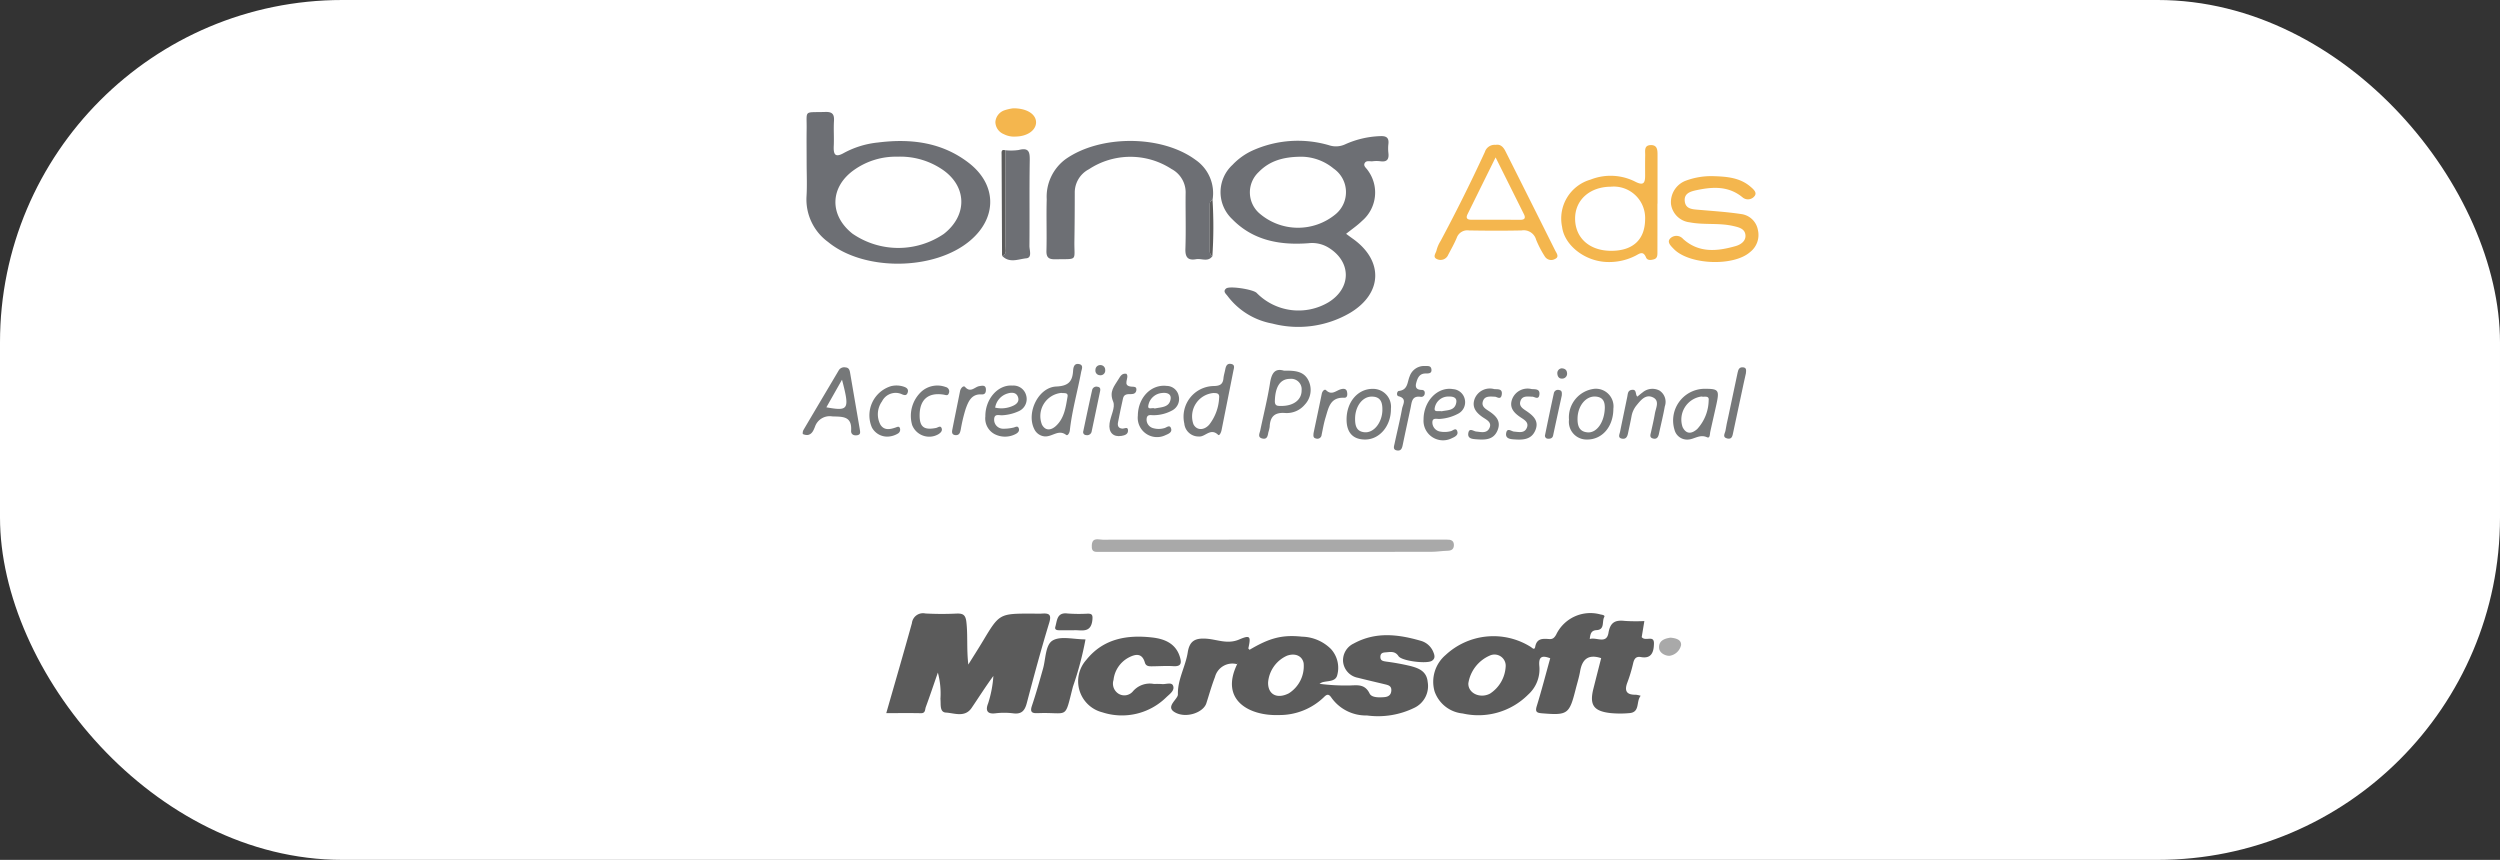<svg xmlns="http://www.w3.org/2000/svg" width="314" height="108" viewBox="0 0 314 108">
  <rect x="0" y="0" width="314" height="108" fill="#333333" stroke="none"/>
  <g id="bing_ads" data-name="bing ads" transform="translate(-2797 -447)">
    <rect id="Rectangle_26" data-name="Rectangle 26" width="314" height="108" rx="43" transform="translate(2797 447)" fill="#fff"/>
    <g id="Group_99" data-name="Group 99" transform="translate(3470.365 3561.535)">
      <path id="Path_478" data-name="Path 478" d="M-465.691-2926.2c-2.212,4.554,1.565,6.521,5.208,6.394a8.029,8.029,0,0,0,5.7-2.261c.408-.421.639-.358.947.106a5.315,5.315,0,0,0,4.439,2.208,10.38,10.38,0,0,0,5.974-.969,3.021,3.021,0,0,0,1.658-3.247c-.129-1.35-1.139-1.728-2.186-2a29.577,29.577,0,0,0-3.012-.549c-.4-.062-.76-.1-.742-.623.019-.558.486-.517.824-.552.535-.056,1.057-.113,1.45.486.4.617,3.539,1,4.187.594.467-.295.357-.7.186-1.114a2.385,2.385,0,0,0-1.517-1.387c-2.85-.831-5.7-1.2-8.489.33a2.324,2.324,0,0,0-1.327,2.265,2.285,2.285,0,0,0,1.864,2.033c1.119.286,2.247.542,3.37.814.417.1.85.189.828.764s-.357.813-.906.856c-.677.053-1.573.063-1.825-.459-.648-1.34-1.744-.982-2.758-1.008a24.777,24.777,0,0,1-3.532-.209,1.847,1.847,0,0,1,.353-.192c.684-.2,1.669-.048,1.874-.9a3.507,3.507,0,0,0-.789-3.277,5.319,5.319,0,0,0-3.628-1.552c-2.521-.264-4.084.163-6.6,1.649-.051-.065-.157-.143-.146-.194.331-1.5.243-1.7-1.155-1.1-1.465.628-2.743,0-4.086-.1-1.387-.1-2.14.221-2.375,1.724-.277,1.776-1.283,3.4-1.234,5.262a.567.567,0,0,1-.072.268c-.349.66-1.42,1.409-.235,2.031,1.411.742,3.512-.035,3.878-1.173.355-1.1.665-2.221,1.085-3.3a2.258,2.258,0,0,1,2.816-1.6c-.023-.064-.043-.127-.063-.19.016.016.045.03.046.046A.827.827,0,0,1-465.691-2926.2Zm3.883,2.295a4.026,4.026,0,0,1,2.365-3.35c1.037-.377,1.928.02,2.1.936a4.041,4.041,0,0,1-1.857,3.783C-460.682-2921.777-461.839-2922.385-461.808-2923.9Z" transform="translate(-52.284 -104.92)" fill="#5b5b5b"/>
      <path id="Path_479" data-name="Path 479" d="M-445-3081.222c.731-.587,1.428-1.056,2.016-1.636a4.68,4.68,0,0,0,.687-6.37c-.168-.264-.545-.5-.385-.843.2-.421.662-.222,1.011-.264a3.816,3.816,0,0,1,.984,0c.839.119,1.092-.266,1-1.042a4.933,4.933,0,0,1,0-1.125c.1-.857-.325-1.027-1.08-.989a11.635,11.635,0,0,0-4.357,1.03,2.742,2.742,0,0,1-2.015.114,13.862,13.862,0,0,0-9.625.667,8.053,8.053,0,0,0-2.5,1.793,4.655,4.655,0,0,0-.045,6.815c2.633,2.705,6.016,3.3,9.6,3.028a3.948,3.948,0,0,1,2.526.57c2.865,1.779,2.86,5.059-.01,6.839a7.365,7.365,0,0,1-9.04-1.165c-.432-.448-3.4-.907-3.826-.562-.466.376-.015.691.168.944a9.041,9.041,0,0,0,5.62,3.465,12.889,12.889,0,0,0,9.791-1.352c4.082-2.458,4.184-6.571.31-9.311C-444.43-3080.8-444.683-3080.992-445-3081.222Zm-5.533-9.685a6.441,6.441,0,0,1,3.965,1.487,3.6,3.6,0,0,1,.256,5.729,7.406,7.406,0,0,1-9.635-.154,3.5,3.5,0,0,1-.026-5.142C-454.613-3090.377-452.908-3090.911-450.531-3090.907Z" transform="translate(-59.295 -3.944)" fill="#6d6f74"/>
      <path id="Path_480" data-name="Path 480" d="M-389.2-2930.044c-.558,2-1.076,4.015-1.689,6-.234.754.019.861.675.915,3.193.261,3.414.116,4.2-2.991.193-.765.435-1.522.57-2.3.263-1.517,1.039-2.169,2.643-1.639-.322,1.265-.655,2.556-.979,3.849-.506,2.017.02,2.806,2.124,3.048a12.686,12.686,0,0,0,2.39.008c1.386-.1.823-1.469,1.43-2.176a3,3,0,0,0-.623-.136c-1.111.027-1.461-.437-1.064-1.5a18.808,18.808,0,0,0,.726-2.394c.132-.584.332-.955,1-.833,1.374.25,1.6-.723,1.626-1.679.034-1.166-1.071-.223-1.539-.829.091-.547.206-1.242.333-2.016a21.842,21.842,0,0,1-2.443-.017c-1.2-.137-1.837.152-2.064,1.5-.247,1.468-1.513.5-2.352.774.074-.633.158-1.076.866-1.118,1.058-.062.641-1.088.953-1.64.135-.238-.239-.286-.468-.329a4.761,4.761,0,0,0-5.58,2.558c-.222.371-.415.562-.847.533-.781-.052-1.566-.137-1.772.96-.094.5-.369.145-.582.014a8.816,8.816,0,0,0-10.676,1.032,4.407,4.407,0,0,0-1.385,4.562,4.157,4.157,0,0,0,3.533,2.778,8.839,8.839,0,0,0,8.221-2.369,4.27,4.27,0,0,0,1.411-3.522C-390.69-2930.237-390.272-2930.452-389.2-2930.044Zm-5.6,1.1a4.327,4.327,0,0,1-1.969,3.345c-1.261.655-2.761-.066-2.715-1.3a4.571,4.571,0,0,1,2.695-3.484A1.408,1.408,0,0,1-394.8-2928.944Z" transform="translate(-89.457 -101.813)" fill="#5b5b5b"/>
      <path id="Path_481" data-name="Path 481" d="M-539.884-2929.24c-.226-2.015-.05-3.688-.243-5.35-.105-.9-.43-1.081-1.217-1.055a37.494,37.494,0,0,1-3.938-.012,1.4,1.4,0,0,0-1.686,1.218c-1.024,3.7-2.1,7.391-3.221,11.3,1.509,0,2.93-.019,4.35.009.593.012.5-.47.614-.768.491-1.331.942-2.678,1.517-4.333a10.1,10.1,0,0,1,.322,3.3c.072.655-.128,1.675.68,1.72,1.069.06,2.388.664,3.239-.587.907-1.333,1.764-2.7,2.731-4.011a14.2,14.2,0,0,1-.661,3.45c-.3.739-.239,1.381.9,1.244a9.067,9.067,0,0,1,2.247,0c1.062.14,1.462-.336,1.715-1.3.886-3.365,1.792-6.727,2.808-10.053.33-1.082-.023-1.236-.925-1.173-.42.029-.844,0-1.266,0-4.068,0-4.065,0-6.145,3.469C-538.59-2931.289-539.143-2930.429-539.884-2929.24Z" transform="translate(-11.861 -101.826)" fill="#5b5b5b"/>
      <path id="Path_482" data-name="Path 482" d="M-571.52-3093.594c0,1.409.068,2.822-.014,4.226a6.606,6.606,0,0,0,2.7,5.743c4.539,3.729,13.432,3.623,17.9-.21,3.369-2.887,3.3-7.01-.239-9.732-3.374-2.593-7.28-3.062-11.367-2.55a11.373,11.373,0,0,0-4.285,1.307c-1.159.664-1.338.15-1.288-.9.049-1.031-.037-2.069.027-3.1.052-.841-.19-1.171-1.087-1.142-2.8.092-2.3-.336-2.348,2.267C-571.539-3096.318-571.52-3094.955-571.52-3093.594Zm11.414-.738a9.388,9.388,0,0,1,5.358,1.433c3.357,2.067,3.558,5.843.457,8.266a10.151,10.151,0,0,1-11.476-.034c-2.936-2.327-2.84-5.872.235-8.023A9.053,9.053,0,0,1-560.106-3094.332Z" transform="translate(-0.531 -0.522)" fill="#6d6f74"/>
      <path id="Path_483" data-name="Path 483" d="M-486.479-3084.787a5.07,5.07,0,0,0-2.12-5.028c-4.278-3.167-12.007-3.172-16.363-.08a5.871,5.871,0,0,0-2.344,5.018c-.063,2.156.024,4.316-.035,6.471-.026.929.377,1.086,1.176,1.069,2.826-.059,2.3.271,2.336-2.276.033-2.016.043-4.033.045-6.049a3.29,3.29,0,0,1,1.773-2.982,9.467,9.467,0,0,1,10.377-.034,3.33,3.33,0,0,1,1.774,3.122c-.022,2.3.053,4.6-.027,6.893-.038,1.072.315,1.5,1.348,1.316.681-.123,1.485.393,2.042-.383a.775.775,0,0,1-.333-.714q0-2.835,0-5.671C-486.834-3084.406-486.8-3084.672-486.479-3084.787Z" transform="translate(-34.591 -4.631)" fill="#6d6f74"/>
      <path id="Path_484" data-name="Path 484" d="M-473.359-2975.551q-10.628,0-21.256.012c-.526,0-1.313-.339-1.372.691-.028.481.042.85.642.838.375-.007.751,0,1.126,0q20.412,0,40.824-.006c.7,0,1.4-.118,2.1-.134.526-.011.8-.241.787-.754-.017-.569-.429-.653-.891-.644-.328.006-.657,0-.985,0Z" transform="translate(-40.248 -71.209)" fill="#a9a9a9"/>
      <path id="Path_485" data-name="Path 485" d="M-489.316-2923.5a2.783,2.783,0,0,0-2.656.933,1.4,1.4,0,0,1-1.8.292,1.5,1.5,0,0,1-.63-1.727,3.635,3.635,0,0,1,1.868-2.8c.837-.44,1.7-.662,2.069.611.139.478.524.474.9.472.892-.005,1.787-.075,2.673-.017,1.029.067,1.055-.426.817-1.191-.529-1.694-1.969-2.239-3.443-2.409-3.163-.365-6.149.126-8.3,2.808a4.025,4.025,0,0,0,2.015,6.589,7.94,7.94,0,0,0,8.038-1.9c.425-.406,1.1-.854.833-1.467-.2-.458-.934-.119-1.425-.186A9.113,9.113,0,0,0-489.316-2923.5Z" transform="translate(-39.105 -105.128)" fill="#5b5b5b"/>
      <path id="Path_486" data-name="Path 486" d="M-357.49-3083.728q0-3.03,0-6.06c0-.627.012-1.333-.874-1.3-.85.033-.665.752-.676,1.288-.018.845-.012,1.691-.008,2.536,0,.937-.207,1.306-1.24.771a6.83,6.83,0,0,0-5.608-.264,5.087,5.087,0,0,0-3.581,5.944c.286,2.232,2.675,4.187,5.372,4.393a7.294,7.294,0,0,0,3.819-.759c.473-.231.977-.709,1.345.187.174.424.63.354.995.249.467-.135.442-.553.443-.928q.006-3.029,0-6.059Zm-10.353,1.865c0-2.335,1.836-3.979,4.473-4a3.946,3.946,0,0,1,4.32,4.092c-.019,2.549-1.519,3.952-4.237,3.96C-366.021-3077.8-367.84-3079.42-367.843-3081.864Z" transform="translate(-107.689 -5.222)" fill="#f4b64e"/>
      <path id="Path_487" data-name="Path 487" d="M-335.209-3082.779a9.156,9.156,0,0,0-3.456.549,2.877,2.877,0,0,0-1.906,2.973,2.667,2.667,0,0,0,2.346,2.276c1.805.351,3.656.046,5.457.458.727.167,1.479.336,1.546,1.159.06.731-.587,1.182-1.225,1.364-2.32.664-4.624.9-6.608-.894a1.1,1.1,0,0,0-1.619-.06c-.443.461.085.94.437,1.305,1.93,2.01,7.526,2.243,9.606.394a2.715,2.715,0,0,0,.971-2.768,2.448,2.448,0,0,0-2.116-2c-1.756-.265-3.535-.377-5.306-.531-.767-.067-1.63-.079-1.758-1.032-.143-1.063.747-1.284,1.544-1.451,2.018-.422,3.98-.515,5.715.923a1.043,1.043,0,0,0,1.515-.183c.33-.44-.173-.857-.518-1.155C-331.918-3082.6-333.556-3082.726-335.209-3082.779Z" transform="translate(-122.914 -9.629)" fill="#f4b64e"/>
      <path id="Path_488" data-name="Path 488" d="M-395.839-3091.174a1.286,1.286,0,0,0-1.354.895q-2.616,5.673-5.564,11.182a4.09,4.09,0,0,0-.5,1.144c-.065.361-.54.859.026,1.117a1.039,1.039,0,0,0,1.431-.526c.37-.707.767-1.4,1.074-2.137a1.406,1.406,0,0,1,1.533-.927c2.205.039,4.412.046,6.617,0a1.614,1.614,0,0,1,1.819,1.162,12.6,12.6,0,0,0,1.1,2.114.944.944,0,0,0,1.257.316c.6-.26.214-.722.041-1.067q-3.111-6.235-6.242-12.461C-394.875-3090.916-395.245-3091.286-395.839-3091.174Zm-.006,1.574c1.309,2.624,2.436,4.88,3.56,7.138.231.464.1.7-.438.7q-3.094-.012-6.189-.009c-.513,0-.693-.213-.457-.693C-398.254-3084.725-397.137-3086.984-395.845-3089.6Z" transform="translate(-89.673 -5.166)" fill="#f4b64e"/>
      <path id="Path_489" data-name="Path 489" d="M-519.218-3076.6c.909.982,2.06.421,3.047.325.761-.074.388-1.023.393-1.571.034-3.552-.018-7.1.039-10.656.017-1.065-.053-1.726-1.386-1.377a6.924,6.924,0,0,1-1.666.031c.006,4.022.018,8.045.009,12.068C-518.783-3077.353-518.56-3076.8-519.218-3076.6Z" transform="translate(-28.29 -5.816)" fill="#6d6f74"/>
      <path id="Path_490" data-name="Path 490" d="M-504.61-2928.9c-1.48,0-3.1-.453-4.115.133-.931.537-.871,2.3-1.218,3.538-.439,1.561-.876,3.124-1.393,4.66-.24.709-.077.962.635.934.047,0,.094,0,.141,0,3.883-.153,3.275.939,4.372-3.327A40.892,40.892,0,0,0-504.61-2928.9Z" transform="translate(-32.416 -105.328)" fill="#5b5b5b"/>
      <path id="Path_491" data-name="Path 491" d="M-565.381-3023.882q-.607-3.534-1.212-7.069c-.058-.34-.15-.646-.578-.673a.787.787,0,0,0-.841.359c-1.478,2.5-2.967,5-4.442,7.507a.827.827,0,0,0-.08.5,1.2,1.2,0,0,0,.657.115c.528-.114.7-.612.872-1.027a1.953,1.953,0,0,1,2.177-1.3c1.3.04,2.481-.051,2.364,1.787-.031.472.328.65.767.577C-565.2-3023.192-565.345-3023.566-565.381-3023.882Zm-2.228-6.2c.979,3.756.849,3.971-1.965,3.471Z" transform="translate(0 -36.764)" fill="#767879"/>
      <path id="Path_492" data-name="Path 492" d="M-509.623-3023.447c.958.039,1.712-.919,2.661-.192.205.157.433-.265.465-.557.27-2.48.964-4.877,1.417-7.32.067-.359.367-.919-.3-1.027-.57-.093-.679.415-.705.843-.083,1.347-.581,1.919-2.12,1.985-2.256.1-3.777,3.3-2.766,5.329A1.609,1.609,0,0,0-509.623-3023.447Zm2.072-5.467c.284.075.866-.106.768.47-.226,1.32-.4,2.708-1.46,3.681-.57.523-1.292.68-1.752-.161A2.926,2.926,0,0,1-507.551-3028.914Z" transform="translate(-32.498 -36.273)" fill="#767879"/>
      <path id="Path_493" data-name="Path 493" d="M-468.685-3023.453c.75.067,1.437-1.127,2.378-.209.165.161.377-.3.432-.579.493-2.482.993-4.962,1.482-7.445.069-.348.265-.8-.317-.885-.491-.075-.622.3-.7.7-.069.369-.19.731-.224,1.1-.07.763-.446.963-1.206.979a3.853,3.853,0,0,0-3.713,4.7A1.8,1.8,0,0,0-468.685-3023.453Zm1.815-5.463c.277.025.779-.048.69.623a5.909,5.909,0,0,1-1.25,3.362c-.685.759-1.594.7-1.976-.064A2.947,2.947,0,0,1-466.87-3028.916Z" transform="translate(-54.064 -36.258)" fill="#767879"/>
      <path id="Path_494" data-name="Path 494" d="M-447.309-3030.845c-1.188-.361-1.579.354-1.774,1.6-.312,1.982-.813,3.936-1.217,5.9-.077.372-.383.877.277,1.022.6.131.66-.35.739-.777a4.94,4.94,0,0,0,.167-.68c.045-1.226.555-1.843,1.89-1.756a2.953,2.953,0,0,0,2.513-1.039,2.69,2.69,0,0,0,.54-2.88C-444.727-3030.788-445.9-3030.872-447.309-3030.845Zm.741,1.025a1.314,1.314,0,0,1,1.462,1.438c.012,1.195-1.024,1.98-2.572,1.963-.443,0-.81.022-.789-.642C-448.416-3028.75-447.851-3029.816-446.568-3029.82Z" transform="translate(-64.776 -37.13)" fill="#767879"/>
      <path id="Path_495" data-name="Path 495" d="M-406.46-3022.049a2.451,2.451,0,0,0,3.587,2.344c.374-.16.76-.382.667-.78-.15-.642-.582-.121-.871-.078a3.094,3.094,0,0,1-1.385.025,1.169,1.169,0,0,1-.891-1.135c0-.672.62-.384.975-.44a5.649,5.649,0,0,0,2.269-.657,1.621,1.621,0,0,0,.833-1.782,1.626,1.626,0,0,0-1.476-1.3C-404.675-3026.189-406.459-3024.366-406.46-3022.049Zm2.271-1.021c-.346-.086-.973.17-.872-.391a1.728,1.728,0,0,1,1.792-1.46c.5-.014,1.026.114.92.749C-402.525-3023.125-403.465-3023.232-404.189-3023.07Z" transform="translate(-88.106 -39.808)" fill="#767879"/>
      <path id="Path_496" data-name="Path 496" d="M-335.924-3025.9a3.982,3.982,0,0,0-3.634,5.152,1.632,1.632,0,0,0,1.691,1.223c.795-.032,1.477-.707,2.388-.291.392.179.349-.4.414-.7.249-1.143.516-2.282.767-3.424C-333.9-3025.785-334.007-3025.916-335.924-3025.9Zm-.234.969c.312.1.985-.193.887.5a5.443,5.443,0,0,1-1.434,3.58c-.654.584-1.357.721-1.836-.232A2.922,2.922,0,0,1-336.158-3024.935Z" transform="translate(-123.487 -39.8)" fill="#767879"/>
      <path id="Path_497" data-name="Path 497" d="M-427.057-3022.073c-.012,1.662.785,2.543,2.309,2.553,1.831.012,3.285-1.709,3.262-3.863a2.248,2.248,0,0,0-2.264-2.5C-425.621-3025.907-427.042-3024.268-427.057-3022.073Zm4.5-1.146c-.032,1.557-1.055,2.87-2.215,2.787-1.069-.077-1.221-.871-1.215-1.724.011-1.532.921-2.743,2.064-2.756C-422.766-3024.925-422.539-3024.167-422.559-3023.219Z" transform="translate(-77.179 -39.81)" fill="#767879"/>
      <path id="Path_498" data-name="Path 498" d="M-361.985-3023.395a2.219,2.219,0,0,0-2.354-2.51,3.608,3.608,0,0,0-3.22,3.894,2.219,2.219,0,0,0,2.23,2.481C-363.4-3019.5-361.991-3021.125-361.985-3023.395Zm-1.073-.154c-.032,1.84-1.017,3.189-2.126,3.122s-1.321-.861-1.3-1.781c.037-1.558,1.038-2.778,2.223-2.721C-363.157-3024.875-363.065-3024.1-363.058-3023.548Z" transform="translate(-108.741 -39.8)" fill="#767879"/>
      <path id="Path_499" data-name="Path 499" d="M-351.852-3024.914c-.3-.26-.034-.958-.714-.847-.5.083-.477.5-.551.862-.3,1.468-.613,2.935-.907,4.4-.067.334-.335.789.291.872.486.065.631-.3.713-.7.143-.688.3-1.374.427-2.066a2.989,2.989,0,0,1,.619-1.4c.542-.66,1.151-1.471,2.08-1.025.881.423.362,1.325.245,2.027-.132.785-.317,1.561-.489,2.339-.072.323-.22.675.251.8.488.128.661-.186.749-.6.243-1.146.532-2.283.734-3.436a1.689,1.689,0,0,0-.673-1.988,1.913,1.913,0,0,0-2.115.233C-351.423-3025.277-351.631-3025.089-351.852-3024.914Z" transform="translate(-115.861 -39.807)" fill="#767879"/>
      <path id="Path_500" data-name="Path 500" d="M-523.683-3022.9a2.229,2.229,0,0,0,1.166,2.229,2.851,2.851,0,0,0,2.575.017c.328-.153.589-.4.453-.761-.144-.379-.465-.1-.714-.069a5.3,5.3,0,0,1-1.242.132,1.127,1.127,0,0,1-1.132-1.2c.03-.766.694-.434,1.087-.495a5.653,5.653,0,0,0,2.025-.517,1.667,1.667,0,0,0,.9-2.006,1.647,1.647,0,0,0-1.707-1.2C-522.1-3026.913-523.7-3025.088-523.683-3022.9Zm1.233-1.1a2.2,2.2,0,0,1,1.543-1.772c.5-.156,1.1-.177,1.318.424s-.2.952-.717,1.16A3.5,3.5,0,0,1-522.45-3024Z" transform="translate(-25.922 -39.336)" fill="#767879"/>
      <path id="Path_501" data-name="Path 501" d="M-410.593-3032a1.912,1.912,0,0,0-1.821,1.3c-.312.721-.2,1.712-1.368,1.838-.215.023-.35.581-.029.664,1.1.285.541,1.027.444,1.559-.266,1.469-.631,2.919-.939,4.381-.072.341-.263.791.33.871.492.066.607-.289.69-.692.319-1.556.662-3.106.989-4.661.152-.721.148-1.563,1.287-1.381a.435.435,0,0,0,.486-.4c.041-.269-.077-.465-.367-.472-.6-.013-.866-.257-.7-.878s.4-1.178,1.163-1.186c.4,0,.828.011.745-.538C-409.757-3032.113-410.24-3031.965-410.593-3032Z" transform="translate(-83.897 -36.568)" fill="#767879"/>
      <path id="Path_502" data-name="Path 502" d="M-482.892-3022.956a2.425,2.425,0,0,0,3.512,2.429c.366-.148.778-.344.676-.766-.15-.623-.589-.147-.881-.093a2.517,2.517,0,0,1-1.382,0,1.111,1.111,0,0,1-.823-1.169c.056-.668.621-.418.985-.46a4.9,4.9,0,0,0,2.274-.624,1.618,1.618,0,0,0,.768-1.809,1.551,1.551,0,0,0-1.5-1.244C-481.217-3026.925-482.87-3025.231-482.892-3022.956Zm2.113-.9c-.242-.163-.894.22-.8-.35a1.893,1.893,0,0,1,1.718-1.595c.53-.074,1.179.06,1.088.736C-478.923-3023.971-479.931-3024.04-480.779-3023.853Z" transform="translate(-47.56 -39.372)" fill="#767879"/>
      <path id="Path_503" data-name="Path 503" d="M-518.775-3100.932a5.842,5.842,0,0,0-1.07.244,1.683,1.683,0,0,0-1.158,1.472,1.679,1.679,0,0,0,1.06,1.532,2.8,2.8,0,0,0,1.5.3c1.41-.019,2.5-.752,2.549-1.724C-515.851-3100.141-516.982-3100.943-518.775-3100.932Z" transform="translate(-27.342)" fill="#f4b64e"/>
      <path id="Path_504" data-name="Path 504" d="M-391.149-3024.891c.226,0,.744.469.847-.285.106-.77-.549-.631-.956-.675a2.054,2.054,0,0,0-2.438,1.189c-.408,1.061.147,1.761,1.006,2.348.465.318,1.213.639.817,1.4-.34.652-1.038.453-1.643.394-.347-.034-.879-.532-.993.216-.1.665.484.717.944.753,1.1.086,2.22.135,2.736-1.132.474-1.165-.232-1.843-1.111-2.417-.436-.285-.931-.582-.74-1.2C-392.467-3025-391.845-3024.927-391.149-3024.891Z" transform="translate(-94.439 -39.815)" fill="#767879"/>
      <path id="Path_505" data-name="Path 505" d="M-381.112-3024.892c.284-.018.825.483.909-.281.08-.735-.56-.638-.982-.675a2.078,2.078,0,0,0-2.429,1.228c-.426,1.1.213,1.768,1.052,2.326.468.312,1.064.629.78,1.308-.3.72-.993.526-1.6.481-.346-.026-.875-.552-1,.2-.107.656.473.74.936.773,1.1.08,2.235.09,2.743-1.164.476-1.175-.3-1.829-1.156-2.409-.428-.29-.93-.589-.735-1.216C-382.37-3025.037-381.736-3024.909-381.112-3024.892Z" transform="translate(-99.811 -39.82)" fill="#767879"/>
      <path id="Path_506" data-name="Path 506" d="M-488.377-3029.933c-.53-.08-.726.25-.994.694-.53.88-1.19,1.536-.66,2.809.3.715-.326,1.79-.455,2.714-.16,1.148.466,1.768,1.508,1.585.387-.068.793-.188.81-.633.023-.61-.454-.261-.716-.28-.525-.04-.616-.383-.541-.785.189-1.009.408-2.012.629-3.014.121-.551.572-.539,1-.533.379,0,.649-.137.68-.537.032-.423-.3-.387-.577-.4C-489.03-3028.4-487.9-3029.479-488.377-3029.933Z" transform="translate(-43.518 -37.657)" fill="#767879"/>
      <path id="Path_507" data-name="Path 507" d="M-542.522-3023.036c0-1.965,1.072-2.9,3-2.6.283.044.546.206.673-.187a.562.562,0,0,0-.4-.767,3.013,3.013,0,0,0-3.029.559,4.153,4.153,0,0,0-1.18,4.225,2.3,2.3,0,0,0,3.26,1.165c.316-.186.57-.445.438-.78-.149-.377-.461-.072-.709-.024C-541.98-3021.151-542.526-3021.579-542.522-3023.036Z" transform="translate(-15.338 -39.336)" fill="#767879"/>
      <path id="Path_508" data-name="Path 508" d="M-552.425-3020.358a2.678,2.678,0,0,0,1.309-.4.56.56,0,0,0,.24-.615c-.092-.349-.343-.2-.554-.128-.7.239-1.427.393-1.9-.344a2.786,2.786,0,0,1,.192-2.939,1.918,1.918,0,0,1,1.993-1.048,1.92,1.92,0,0,1,.533.165c.281.113.544.188.686-.187.154-.407-.066-.627-.41-.753a2.9,2.9,0,0,0-1.665-.09,3.835,3.835,0,0,0-2.408,5.186A2.178,2.178,0,0,0-552.425-3020.358Z" transform="translate(-9.447 -39.338)" fill="#767879"/>
      <path id="Path_509" data-name="Path 509" d="M-323.319-3030.891c.045-.407.078-.7-.323-.752-.5-.069-.633.263-.716.661q-.589,2.8-1.188,5.609c-.116.547-.254,1.093-.33,1.646-.049.354-.471.863.227,1.021.6.137.65-.369.738-.78q.658-3.079,1.314-6.158C-323.5-3030.1-323.394-3030.553-323.319-3030.891Z" transform="translate(-130.762 -36.751)" fill="#767879"/>
      <path id="Path_510" data-name="Path 510" d="M-435.906-3020.323c-.012.275-.095.585.3.671a.532.532,0,0,0,.714-.464c.157-.732.276-1.476.5-2.189.366-1.181.56-2.544,2.321-2.462.463.022.426-.466.367-.755-.088-.434-.49-.4-.8-.307-.6.175-1.13.8-1.831.11-.182-.179-.47.115-.537.448C-435.208-3023.62-435.561-3021.973-435.906-3020.323Z" transform="translate(-72.477 -39.809)" fill="#767879"/>
      <path id="Path_511" data-name="Path 511" d="M-532.163-3020.512c.515.031.587-.336.671-.719a20,20,0,0,1,.617-2.582c.332-.912.724-1.893,1.995-1.813.484.031.55-.3.544-.622-.012-.6-.485-.47-.826-.418-.588.09-1.085.9-1.795.1-.2-.219-.553.156-.627.53-.317,1.6-.649,3.2-.964,4.8C-532.613-3020.913-532.648-3020.563-532.163-3020.512Z" transform="translate(-21.199 -39.371)" fill="#767879"/>
      <path id="Path_512" data-name="Path 512" d="M-502.7-2933.554c.9-.079,2.2.469,2.365-1.333.053-.6-.057-.757-.594-.754a19.03,19.03,0,0,1-2.512-.02c-1.359-.173-1.318.861-1.55,1.66-.116.4.211.441.5.445C-503.936-2933.549-503.377-2933.554-502.7-2933.554Z" transform="translate(-35.823 -101.818)" fill="#5b5b5b"/>
      <path id="Path_513" data-name="Path 513" d="M-371.874-3024.887c.026-.36.047-.644-.353-.7a.518.518,0,0,0-.641.406c-.381,1.739-.743,3.483-1.1,5.228a.37.37,0,0,0,.364.483c.295.023.566-.053.642-.4C-372.6-3021.566-372.228-3023.261-371.874-3024.887Z" transform="translate(-105.333 -39.965)" fill="#767879"/>
      <path id="Path_514" data-name="Path 514" d="M-495.4-3025.816c.068-.294.089-.583-.309-.634a.546.546,0,0,0-.668.378c-.388,1.73-.755,3.465-1.119,5.2a.37.37,0,0,0,.349.49.58.58,0,0,0,.712-.5Q-495.914-3023.349-495.4-3025.816Z" transform="translate(-39.808 -39.507)" fill="#767879"/>
      <path id="Path_515" data-name="Path 515" d="M-519.289-3076.5c.658-.2.435-.755.436-1.179.009-4.023,0-8.045-.009-12.067-.577-.184-.485.257-.484.551Q-519.326-3082.852-519.289-3076.5Z" transform="translate(-28.219 -5.908)" fill="#5b5b5b"/>
      <path id="Path_516" data-name="Path 516" d="M-342.025-2929.178c-.762.1-1.461.378-1.448,1.227.013.8,1,1.117,1.389,1.041a1.738,1.738,0,0,0,1.381-1.338C-340.661-2928.956-341.411-2929.117-342.025-2929.178Z" transform="translate(-121.518 -105.267)" fill="#a9a9a9"/>
      <path id="Path_517" data-name="Path 517" d="M-463.309-3076.409c-.324.115-.355.381-.355.671q0,2.836,0,5.671a.775.775,0,0,0,.333.714A55.026,55.026,0,0,0-463.309-3076.409Z" transform="translate(-57.76 -13.009)" fill="#5b5b5b"/>
      <path id="Path_518" data-name="Path 518" d="M-370.144-3031.373a.6.6,0,0,0-.53.674c.024.343.208.64.6.617a.617.617,0,0,0,.611-.747C-369.5-3031.2-369.771-3031.365-370.144-3031.373Z" transform="translate(-107.088 -36.899)" fill="#767879"/>
      <path id="Path_519" data-name="Path 519" d="M-493.619-3032.238a.589.589,0,0,0-.611.6.574.574,0,0,0,.538.669.591.591,0,0,0,.685-.664A.589.589,0,0,0-493.619-3032.238Z" transform="translate(-41.546 -36.441)" fill="#767879"/>
      <path id="Path_520" data-name="Path 520" d="M-456.36-2922.292a.823.823,0,0,0,.007-.132c0-.016-.03-.03-.046-.046.02.063.04.126.063.19Z" transform="translate(-61.614 -94.669)" fill="#fdfdfd"/>
    </g>
  </g>
</svg>
